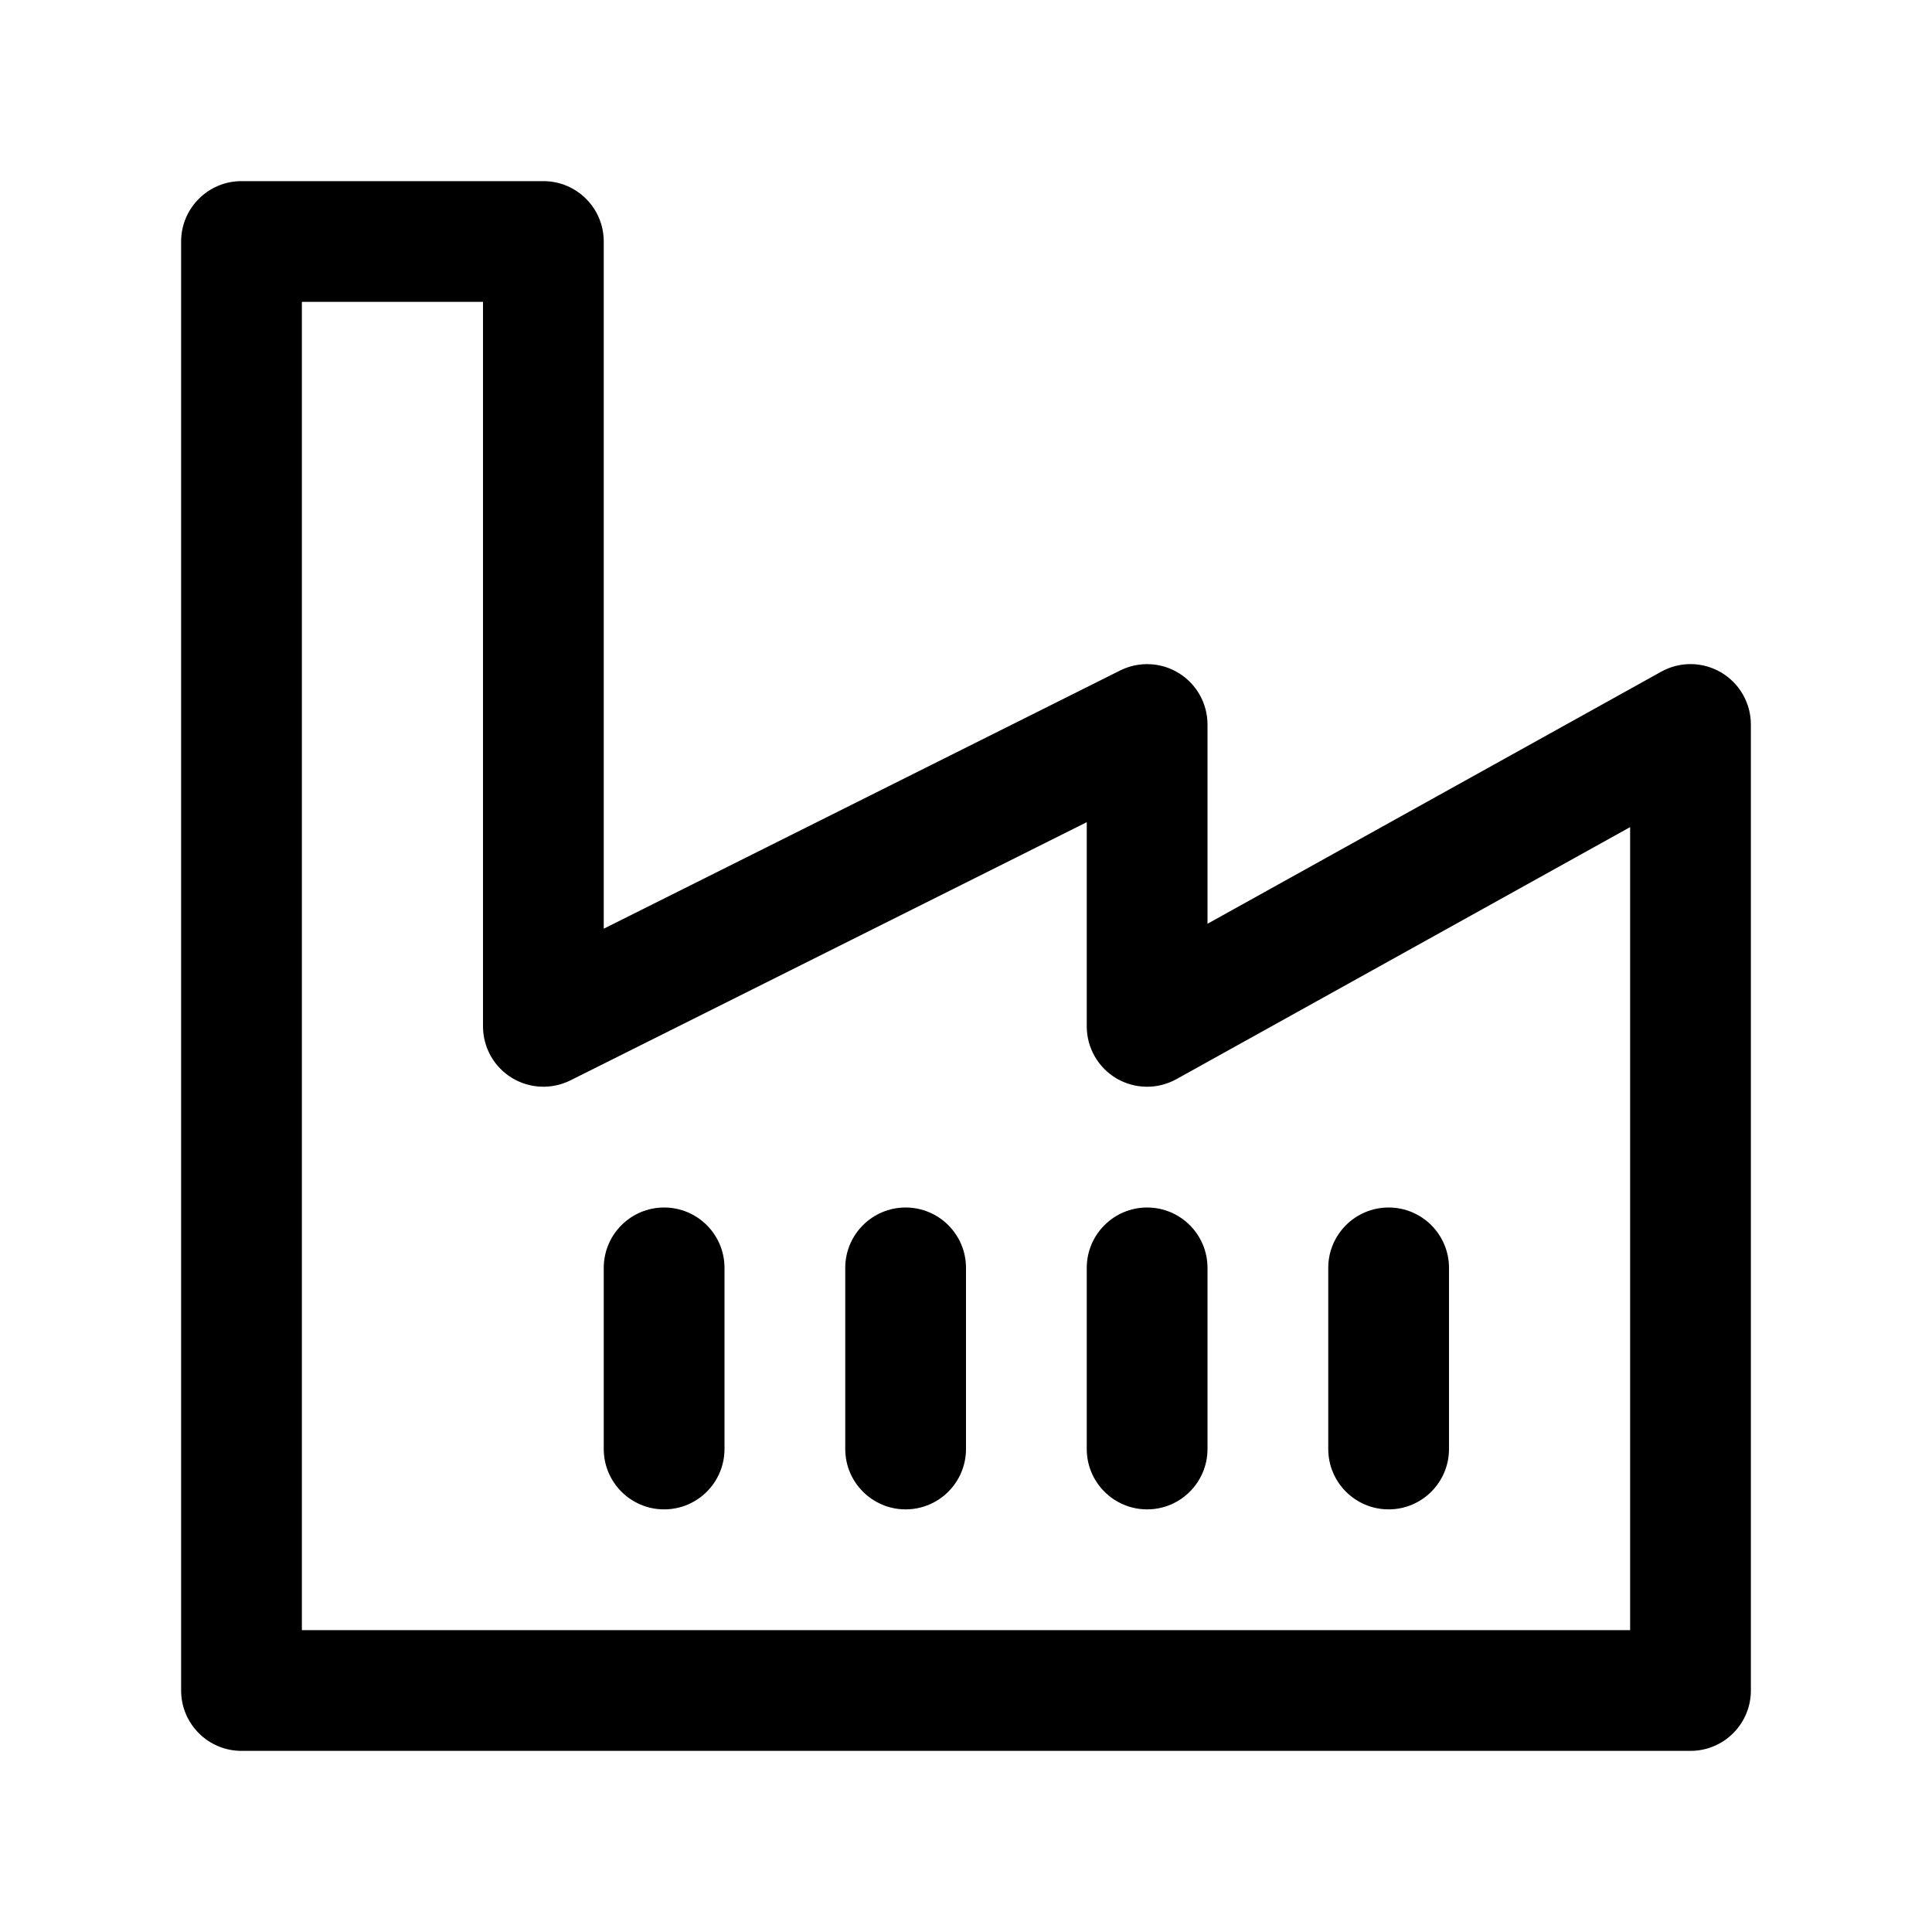 <?xml version="1.0" encoding="utf-8"?>
<!-- Generator: Adobe Illustrator 14.0.0, SVG Export Plug-In . SVG Version: 6.00 Build 43363)  -->
<!DOCTYPE svg PUBLIC "-//W3C//DTD SVG 1.1//EN" "http://www.w3.org/Graphics/SVG/1.1/DTD/svg11.dtd">
<svg version="1.1" xmlns:x="http://ns.adobe.com/Extensibility/1.0/" xmlns:i="http://ns.adobe.com/AdobeIllustrator/10.0/" xmlns:graph="http://ns.adobe.com/Graphs/1.0/"
	 xmlns="http://www.w3.org/2000/svg" xmlns:xlink="http://www.w3.org/1999/xlink" x="0px" y="0px" width="64px" height="64px"
	 viewBox="0 0 64 64" enable-background="new 0 0 64 64" xml:space="preserve">
<g id="Ebene_2">
</g>
<g id="Ebene_1">
	<g>
		<path d="M57.015,22.276c-0.612-0.36-1.366-0.369-1.986-0.025L40,30.601V24c0-0.693-0.359-1.337-0.948-1.701
			c-0.591-0.365-1.326-0.397-1.946-0.088L20,30.764V8c0-1.104-0.896-2-2-2H8C6.896,6,6,6.896,6,8v48c0,1.104,0.896,2,2,2h48
			c1.104,0,2-0.896,2-2V24C58,23.292,57.625,22.636,57.015,22.276z M54,54H10V10h6v24c0,0.693,0.359,1.337,0.949,1.701
			c0.589,0.363,1.326,0.397,1.946,0.088L36,27.236V34c0,0.709,0.375,1.364,0.985,1.724c0.611,0.359,1.365,0.368,1.986,0.024
			L54,27.399V54z"/>
		<path d="M30,40c-1.104,0-2,0.896-2,2v6c0,1.104,0.896,2,2,2s2-0.896,2-2v-6C32,40.896,31.104,40,30,40z"/>
		<path d="M46,50c1.104,0,2-0.896,2-2v-6c0-1.104-0.896-2-2-2s-2,0.896-2,2v6C44,49.104,44.896,50,46,50z"/>
		<path d="M22,40c-1.104,0-2,0.896-2,2v6c0,1.104,0.896,2,2,2s2-0.896,2-2v-6C24,40.896,23.104,40,22,40z"/>
		<path d="M36,42v6c0,1.104,0.896,2,2,2s2-0.896,2-2v-6c0-1.104-0.896-2-2-2S36,40.896,36,42z"/>
	</g>
</g>
</svg>
